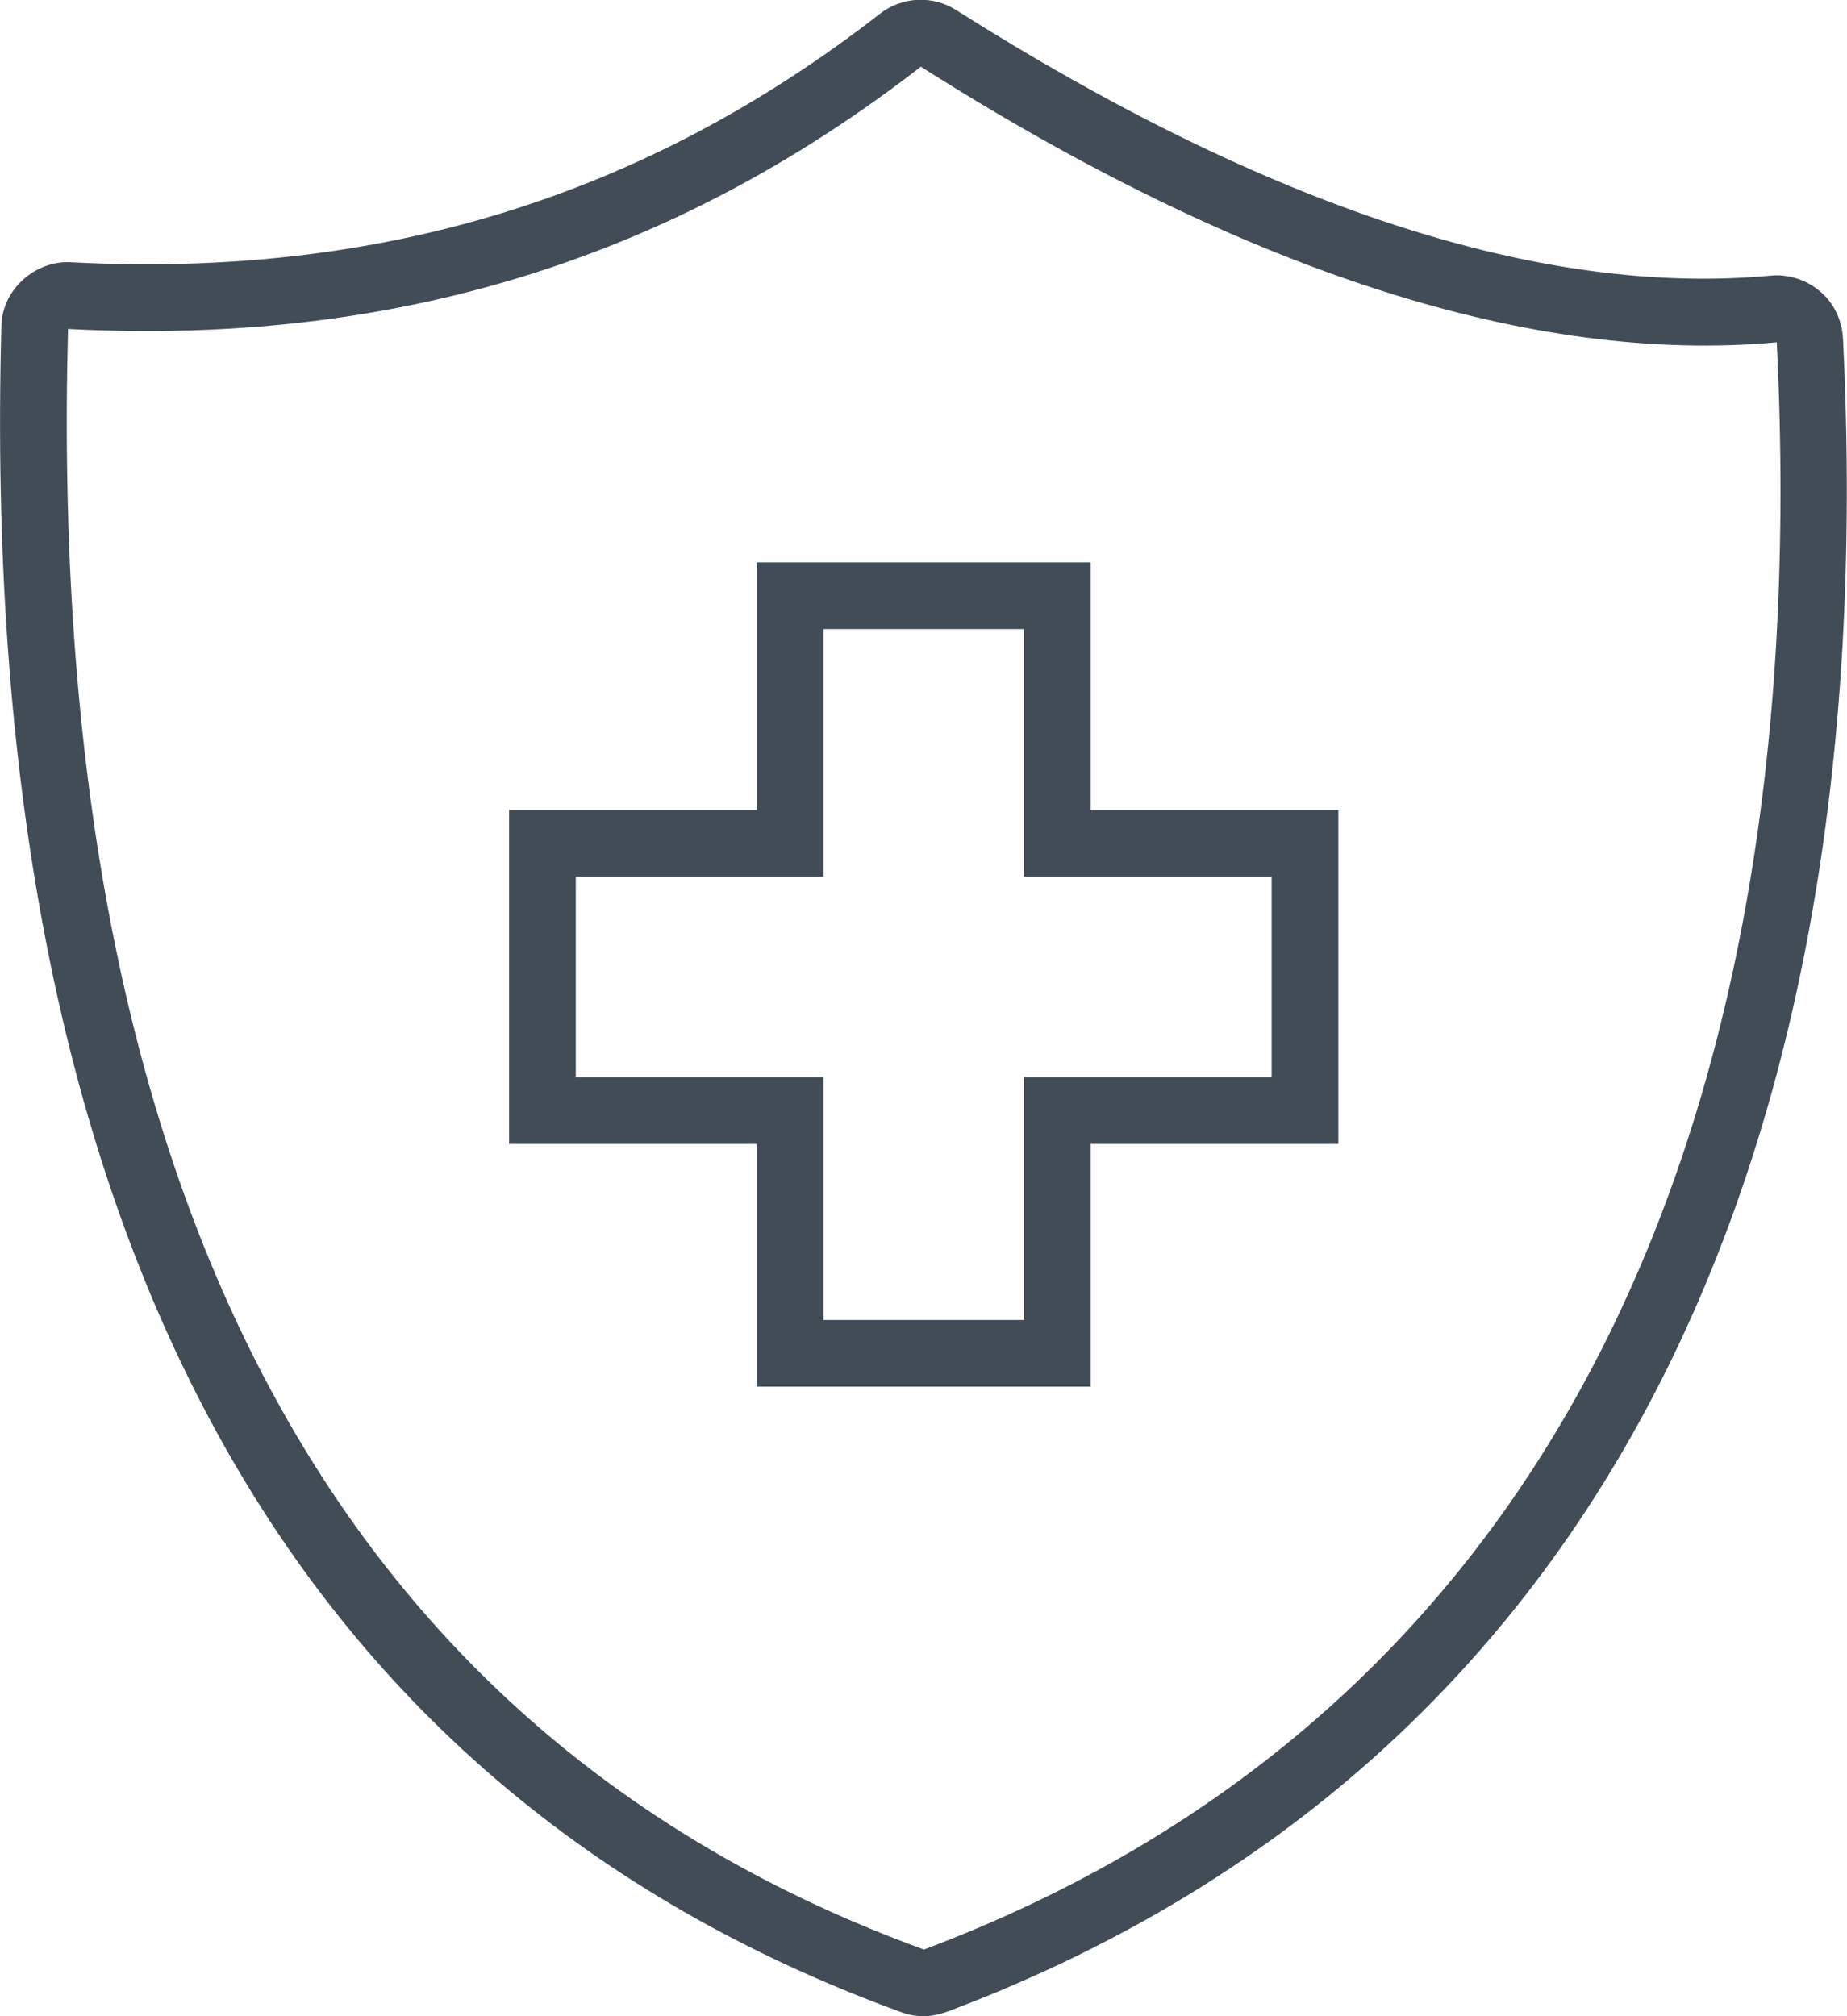 <?xml version="1.0" encoding="UTF-8"?><svg id="a" xmlns="http://www.w3.org/2000/svg" viewBox="0 0 41.54 45.35"><path d="M20.78,45.35c-.17,0-.35-.03-.51-.09C6.31,40.17-.5,27.42,.03,7.36c0-.4,.18-.79,.48-1.06,.29-.27,.7-.43,1.1-.4,6.92,.36,12.87-1.46,18.18-5.59,.5-.39,1.19-.42,1.72-.08h0c7,4.43,13.16,6.45,18.31,5.97,.41-.04,.82,.1,1.12,.36,.31,.26,.49,.65,.51,1.06,.95,19.3-6.01,32.31-20.15,37.63-.17,.06-.35,.1-.53,.1ZM1.53,7.4c-.51,19.34,5.97,31.61,19.25,36.45,13.47-5.07,20.1-17.57,19.18-36.15-5.48,.5-11.97-1.58-19.25-6.2h0C15.1,5.85,8.82,7.78,1.53,7.4Z" fill="#424c57"/><path d="M24.53,31.19h-7.51v-5.46h-5.57v-7.51h5.57v-5.57h7.51v5.57h5.57v7.51h-5.57v5.46Zm-6.01-1.5h4.51v-5.46h5.57v-4.51h-5.57v-5.57h-4.51v5.57h-5.57v4.51h5.57v5.46Z" fill="#424c57"/></svg>